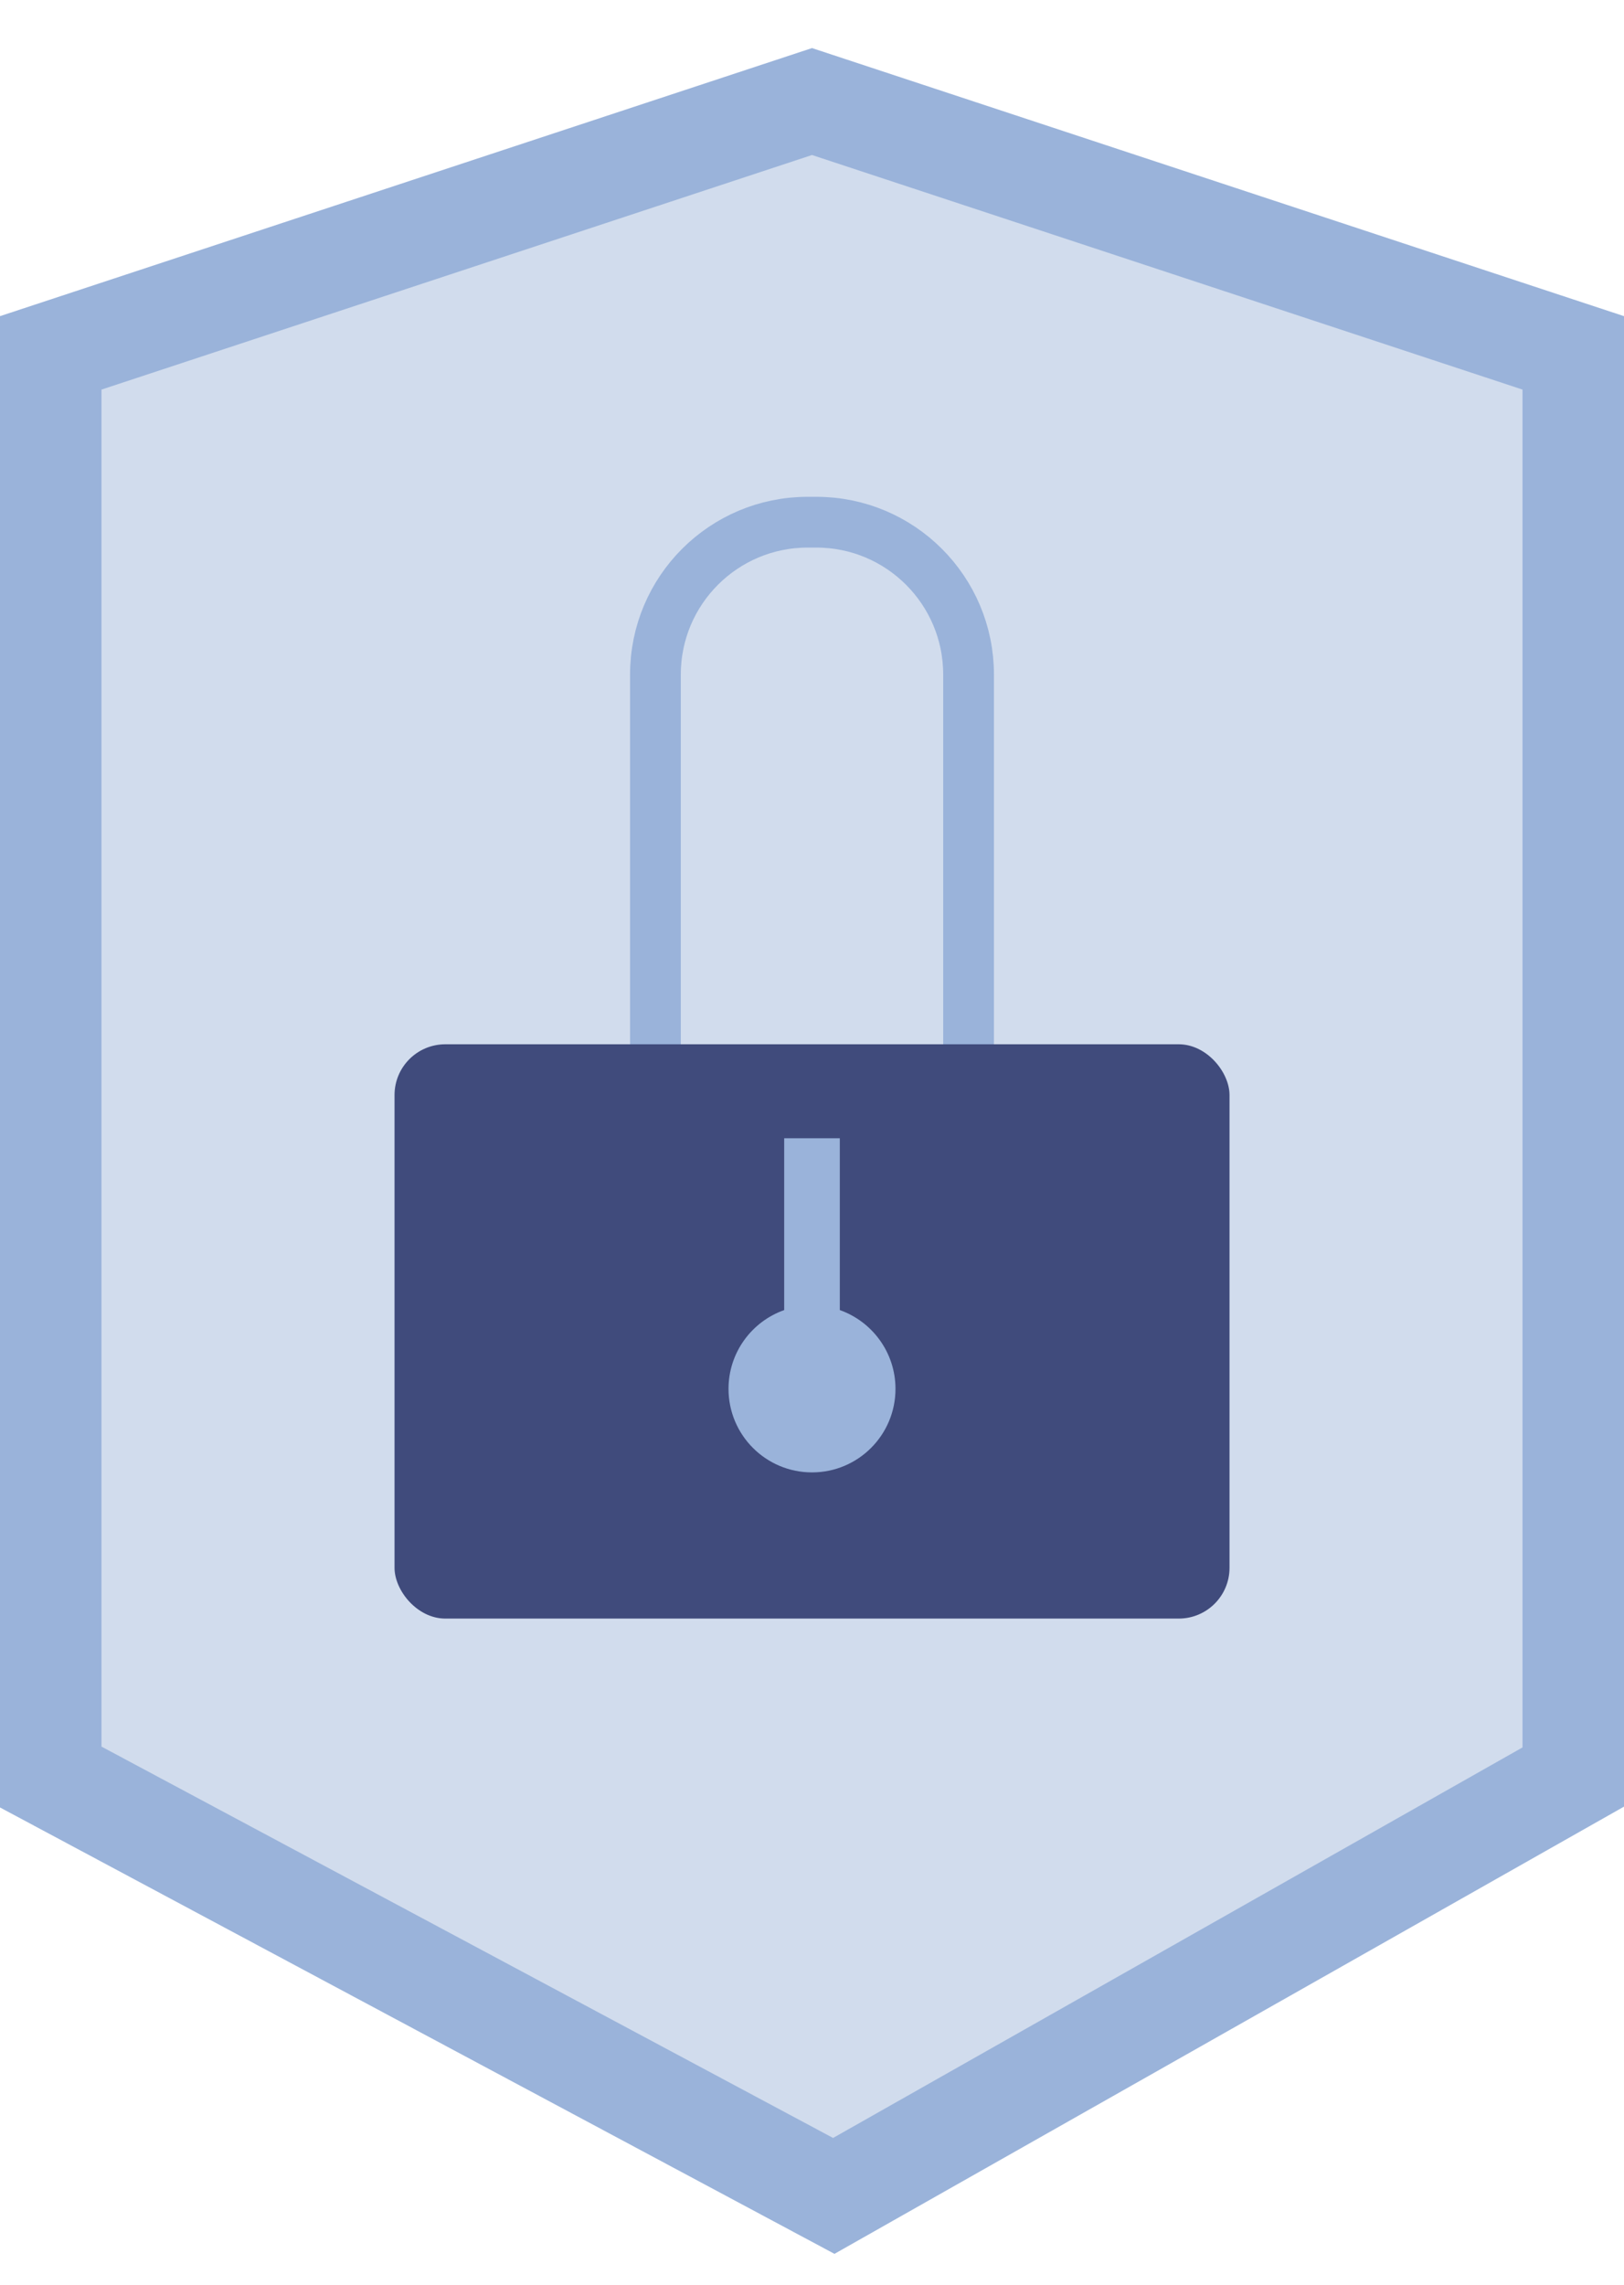 <svg width="32" height="45" viewBox="0 0 32 45" fill="none" xmlns="http://www.w3.org/2000/svg">
<path d="M31 35V6.95L16 2L1 6.95V35L16.429 43.25L31 35Z" fill="#D1DCED" stroke="#9AB3DA" stroke-width="2"/>
<path d="M12.915 21.597V13.285C12.915 11.628 14.258 10.285 15.915 10.285H16.085C17.742 10.285 19.085 11.628 19.085 13.285V21.597" stroke="#9AB3DA"/>
<rect x="7.774" y="20.568" width="16.453" height="11.311" rx="1" fill="#404B7C"/>
<path fill-rule="evenodd" clip-rule="evenodd" d="M16.548 22.419H15.452V25.803C14.812 26.029 14.355 26.639 14.355 27.355C14.355 28.264 15.091 29 16 29C16.909 29 17.645 28.264 17.645 27.355C17.645 26.639 17.187 26.029 16.548 25.803V22.419Z" fill="#9AB3DA"/>
</svg>
